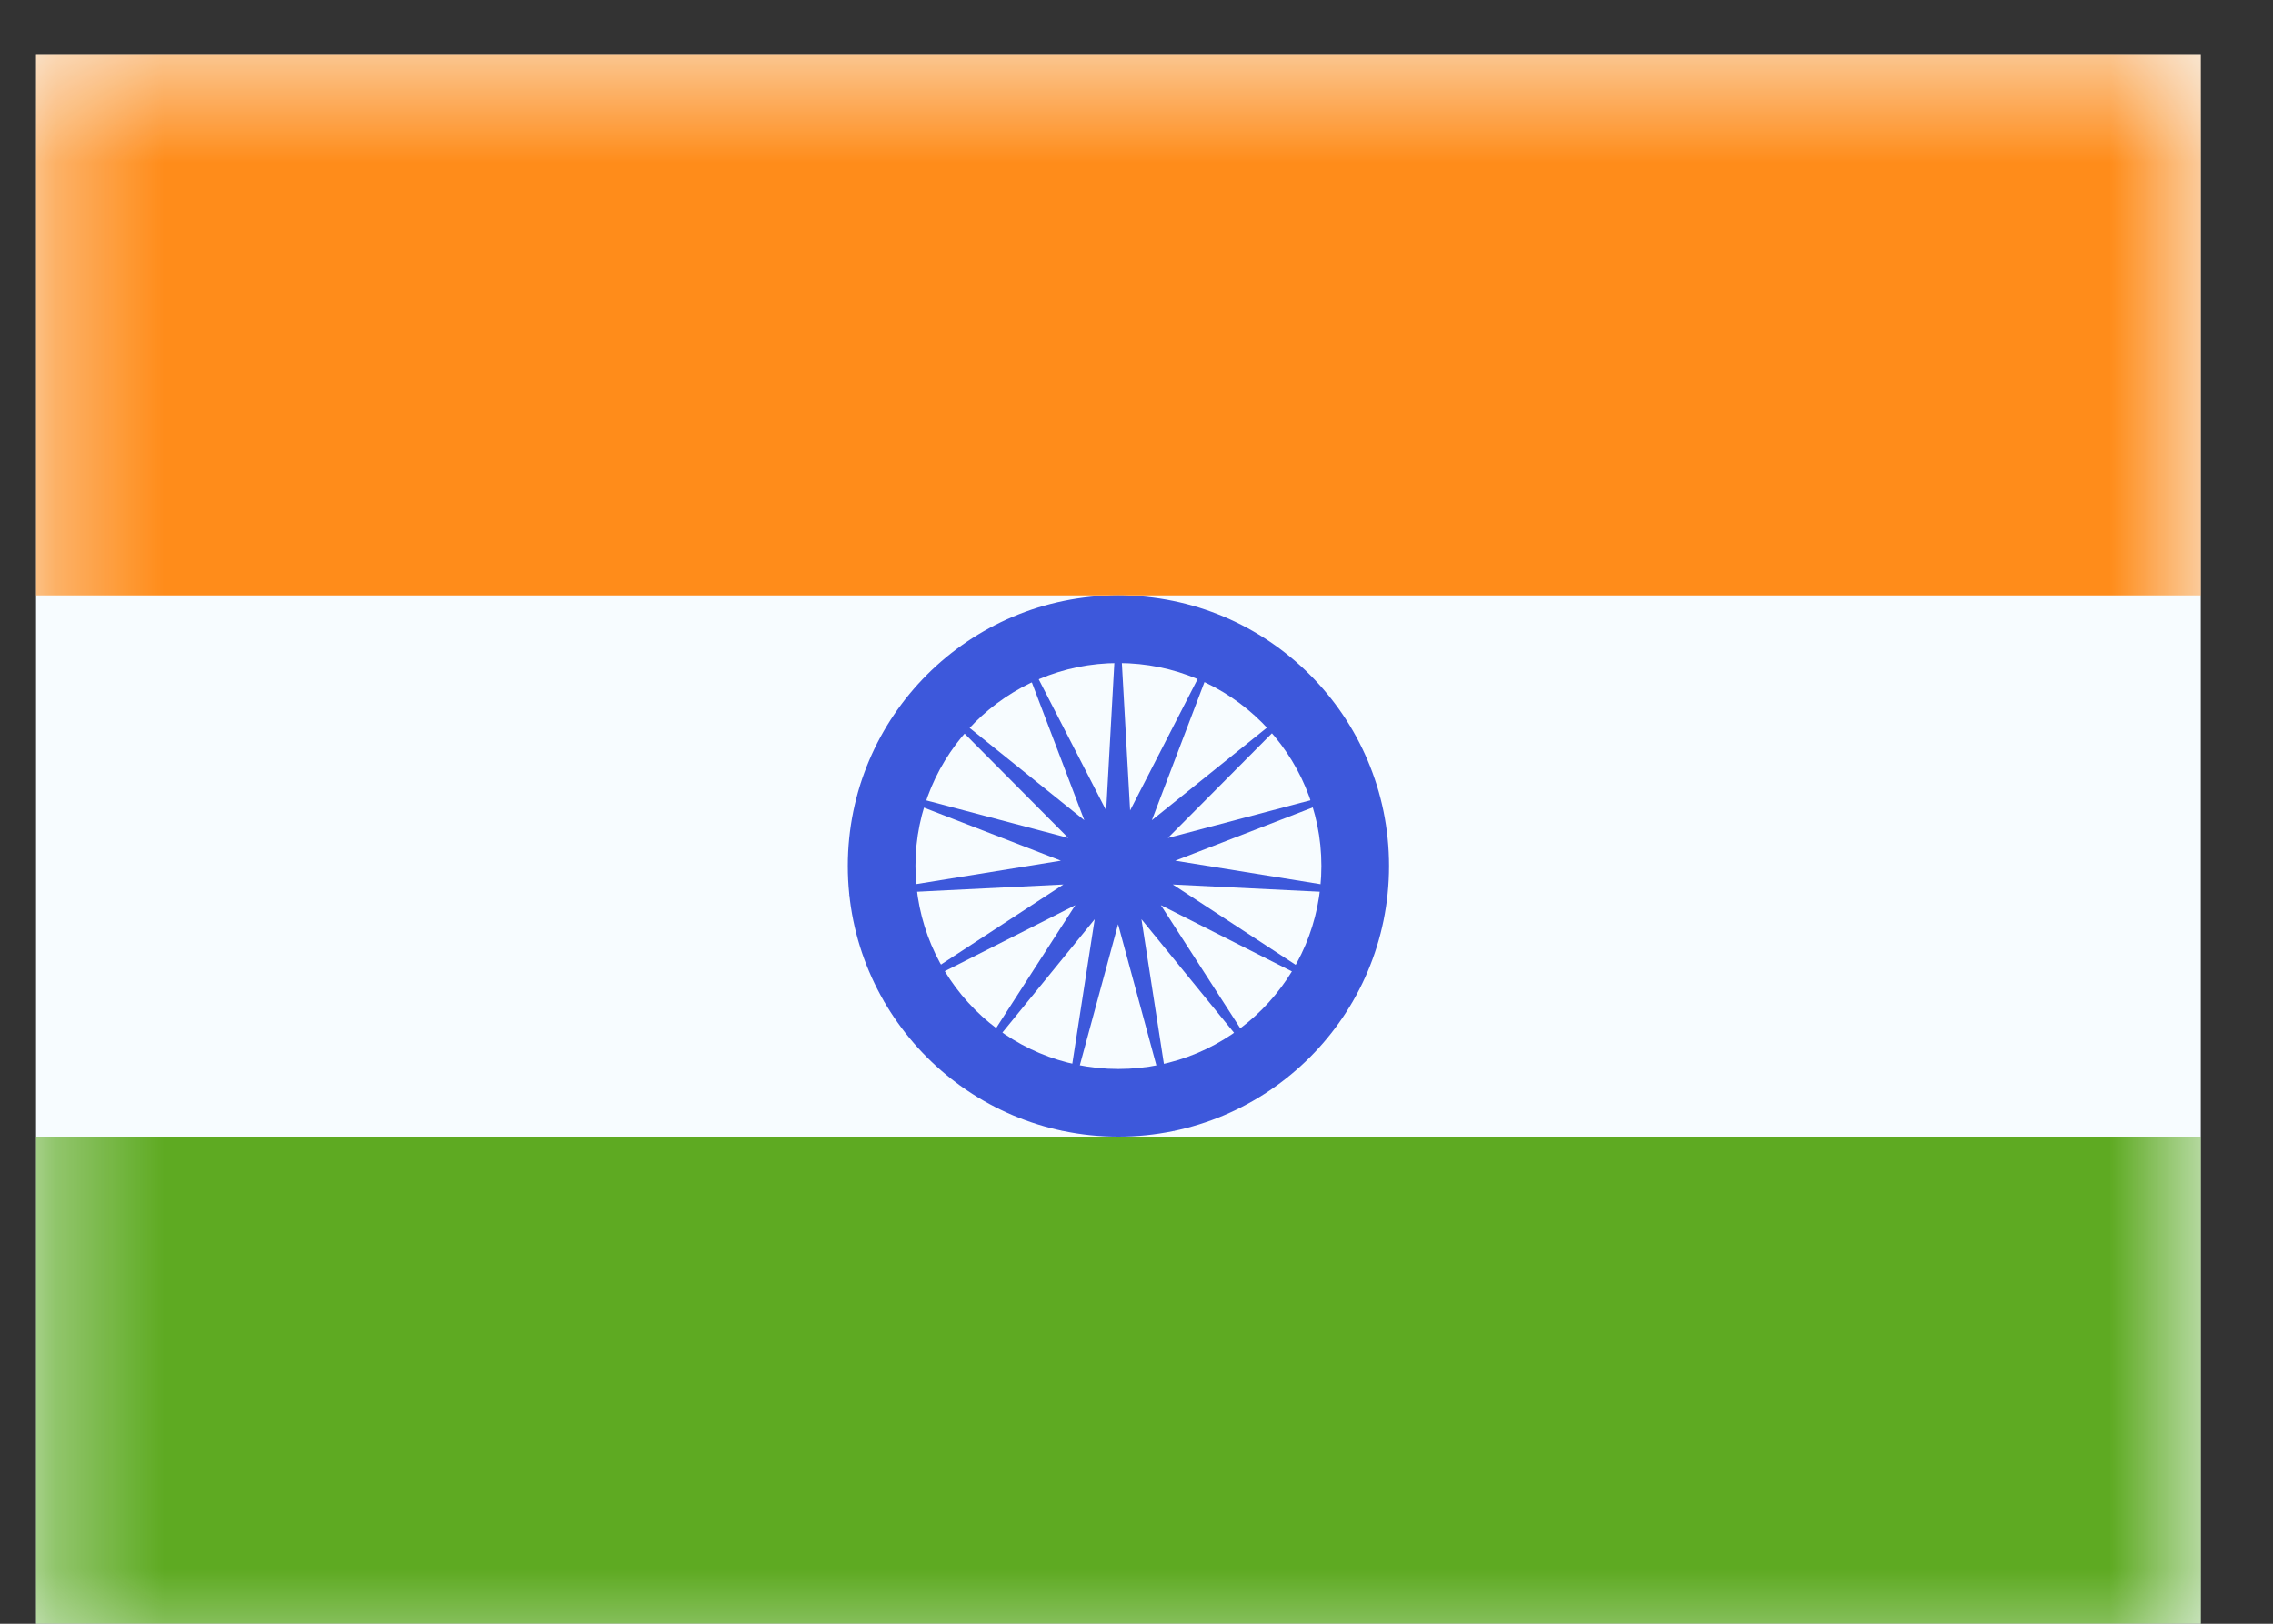 <svg width="21" height="15" viewBox="0 0 21 15" fill="none" xmlns="http://www.w3.org/2000/svg">
<rect x="0" y="0" width="21" height="15" fill="#333333" stroke="none"/>
<path fill-rule="evenodd" clip-rule="evenodd" d="M0.333 0.5V15.5H20.333V0.5H0.333Z" fill="#F7FCFF"/>
<mask id="mask0_8402_51868" style="mask-type:luminance" maskUnits="userSpaceOnUse" x="0" y="0" width="21" height="16">
<path fill-rule="evenodd" clip-rule="evenodd" d="M0.333 0.5V15.5H20.333V0.5H0.333Z" fill="white"/>
</mask>
<g mask="url(#mask0_8402_51868)">
<path fill-rule="evenodd" clip-rule="evenodd" d="M0.333 0.5V5.5H20.333V0.5H0.333Z" fill="#FF8C1A"/>
<path fill-rule="evenodd" clip-rule="evenodd" d="M0.333 10.5V15.5H20.333V10.5H0.333Z" fill="#5EAA22"/>
<path fill-rule="evenodd" clip-rule="evenodd" d="M7.833 8C7.833 9.381 8.952 10.5 10.333 10.5C11.714 10.5 12.833 9.381 12.833 8C12.833 6.619 11.714 5.5 10.333 5.5C8.952 5.5 7.833 6.619 7.833 8ZM12.208 8C12.208 9.036 11.368 9.875 10.333 9.875C9.297 9.875 8.458 9.036 8.458 8C8.458 6.964 9.297 6.125 10.333 6.125C11.368 6.125 12.208 6.964 12.208 8Z" fill="#3D58DB"/>
<path fill-rule="evenodd" clip-rule="evenodd" d="M10.33 8.538L9.809 10.459L10.114 8.492L8.857 10.035L9.935 8.362L8.159 9.26L9.825 8.171L7.837 8.269L9.802 7.951L7.946 7.232L9.87 7.741L8.467 6.329L10.018 7.577L9.31 5.717L10.22 7.487L10.33 5.5L10.441 7.487L11.35 5.717L10.642 7.577L12.193 6.329L10.79 7.741L12.714 7.232L10.858 7.951L12.823 8.269L10.835 8.171L12.501 9.26L10.725 8.362L11.804 10.035L10.546 8.492L10.851 10.459L10.33 8.538Z" fill="#3D58DB"/>
</g>
</svg>
